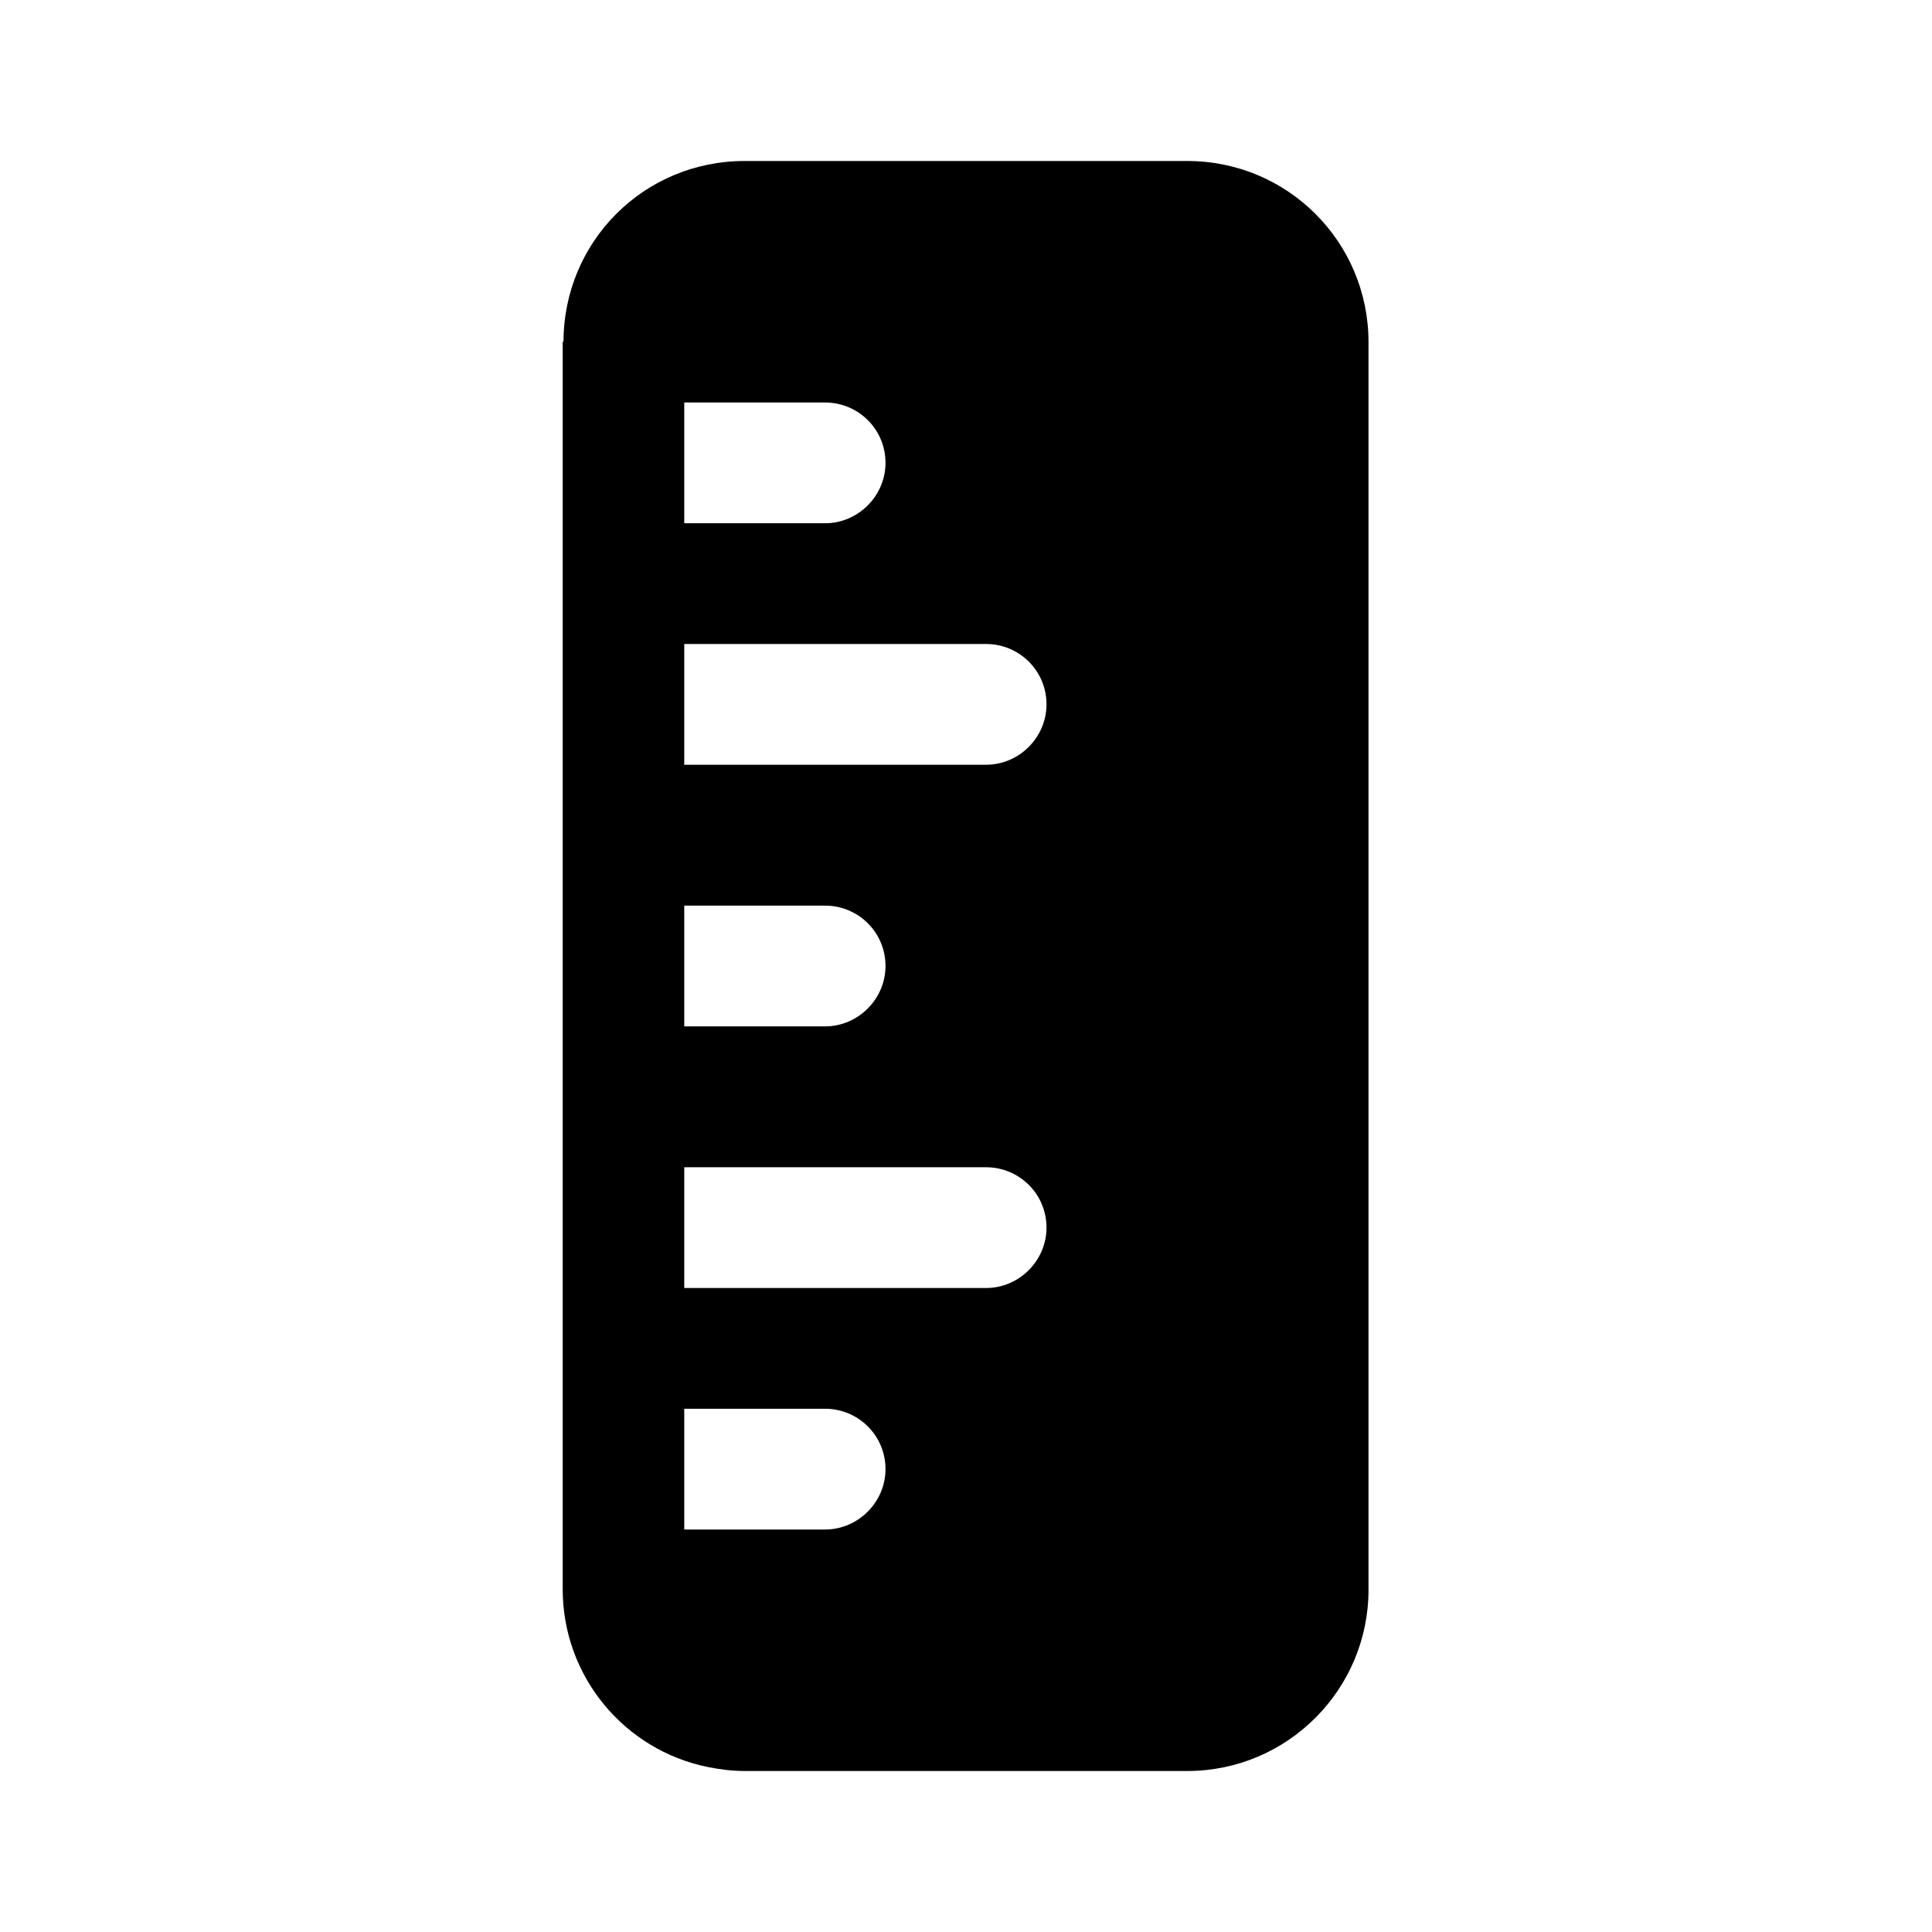 <svg viewBox="0 0 24 24" xmlns="http://www.w3.org/2000/svg"><path fill="currentColor" d="M7 4.25C7 3 8 2 9.25 2h5.5C15.99 2 17 3 17 4.25v15.5c0 1.24-1.01 2.25-2.25 2.25h-5.5c-.16 0-.31-.02-.46-.05 -1.03-.21-1.8-1.12-1.8-2.21V4.24ZM8.5 5v1.5h1.75c.41 0 .75-.34.75-.75 0-.42-.34-.75-.75-.75H8.5Zm0 3v1.5h3.75c.41 0 .75-.34.75-.75 0-.42-.34-.75-.75-.75H8.5Zm0 3.25v1.5h1.75c.41 0 .75-.34.75-.75 0-.42-.34-.75-.75-.75H8.5Zm0 3.25V16h3.75c.41 0 .75-.34.75-.75 0-.42-.34-.75-.75-.75H8.5Zm0 3V19h1.75c.41 0 .75-.34.75-.75 0-.42-.34-.75-.75-.75H8.5Z"/></svg>